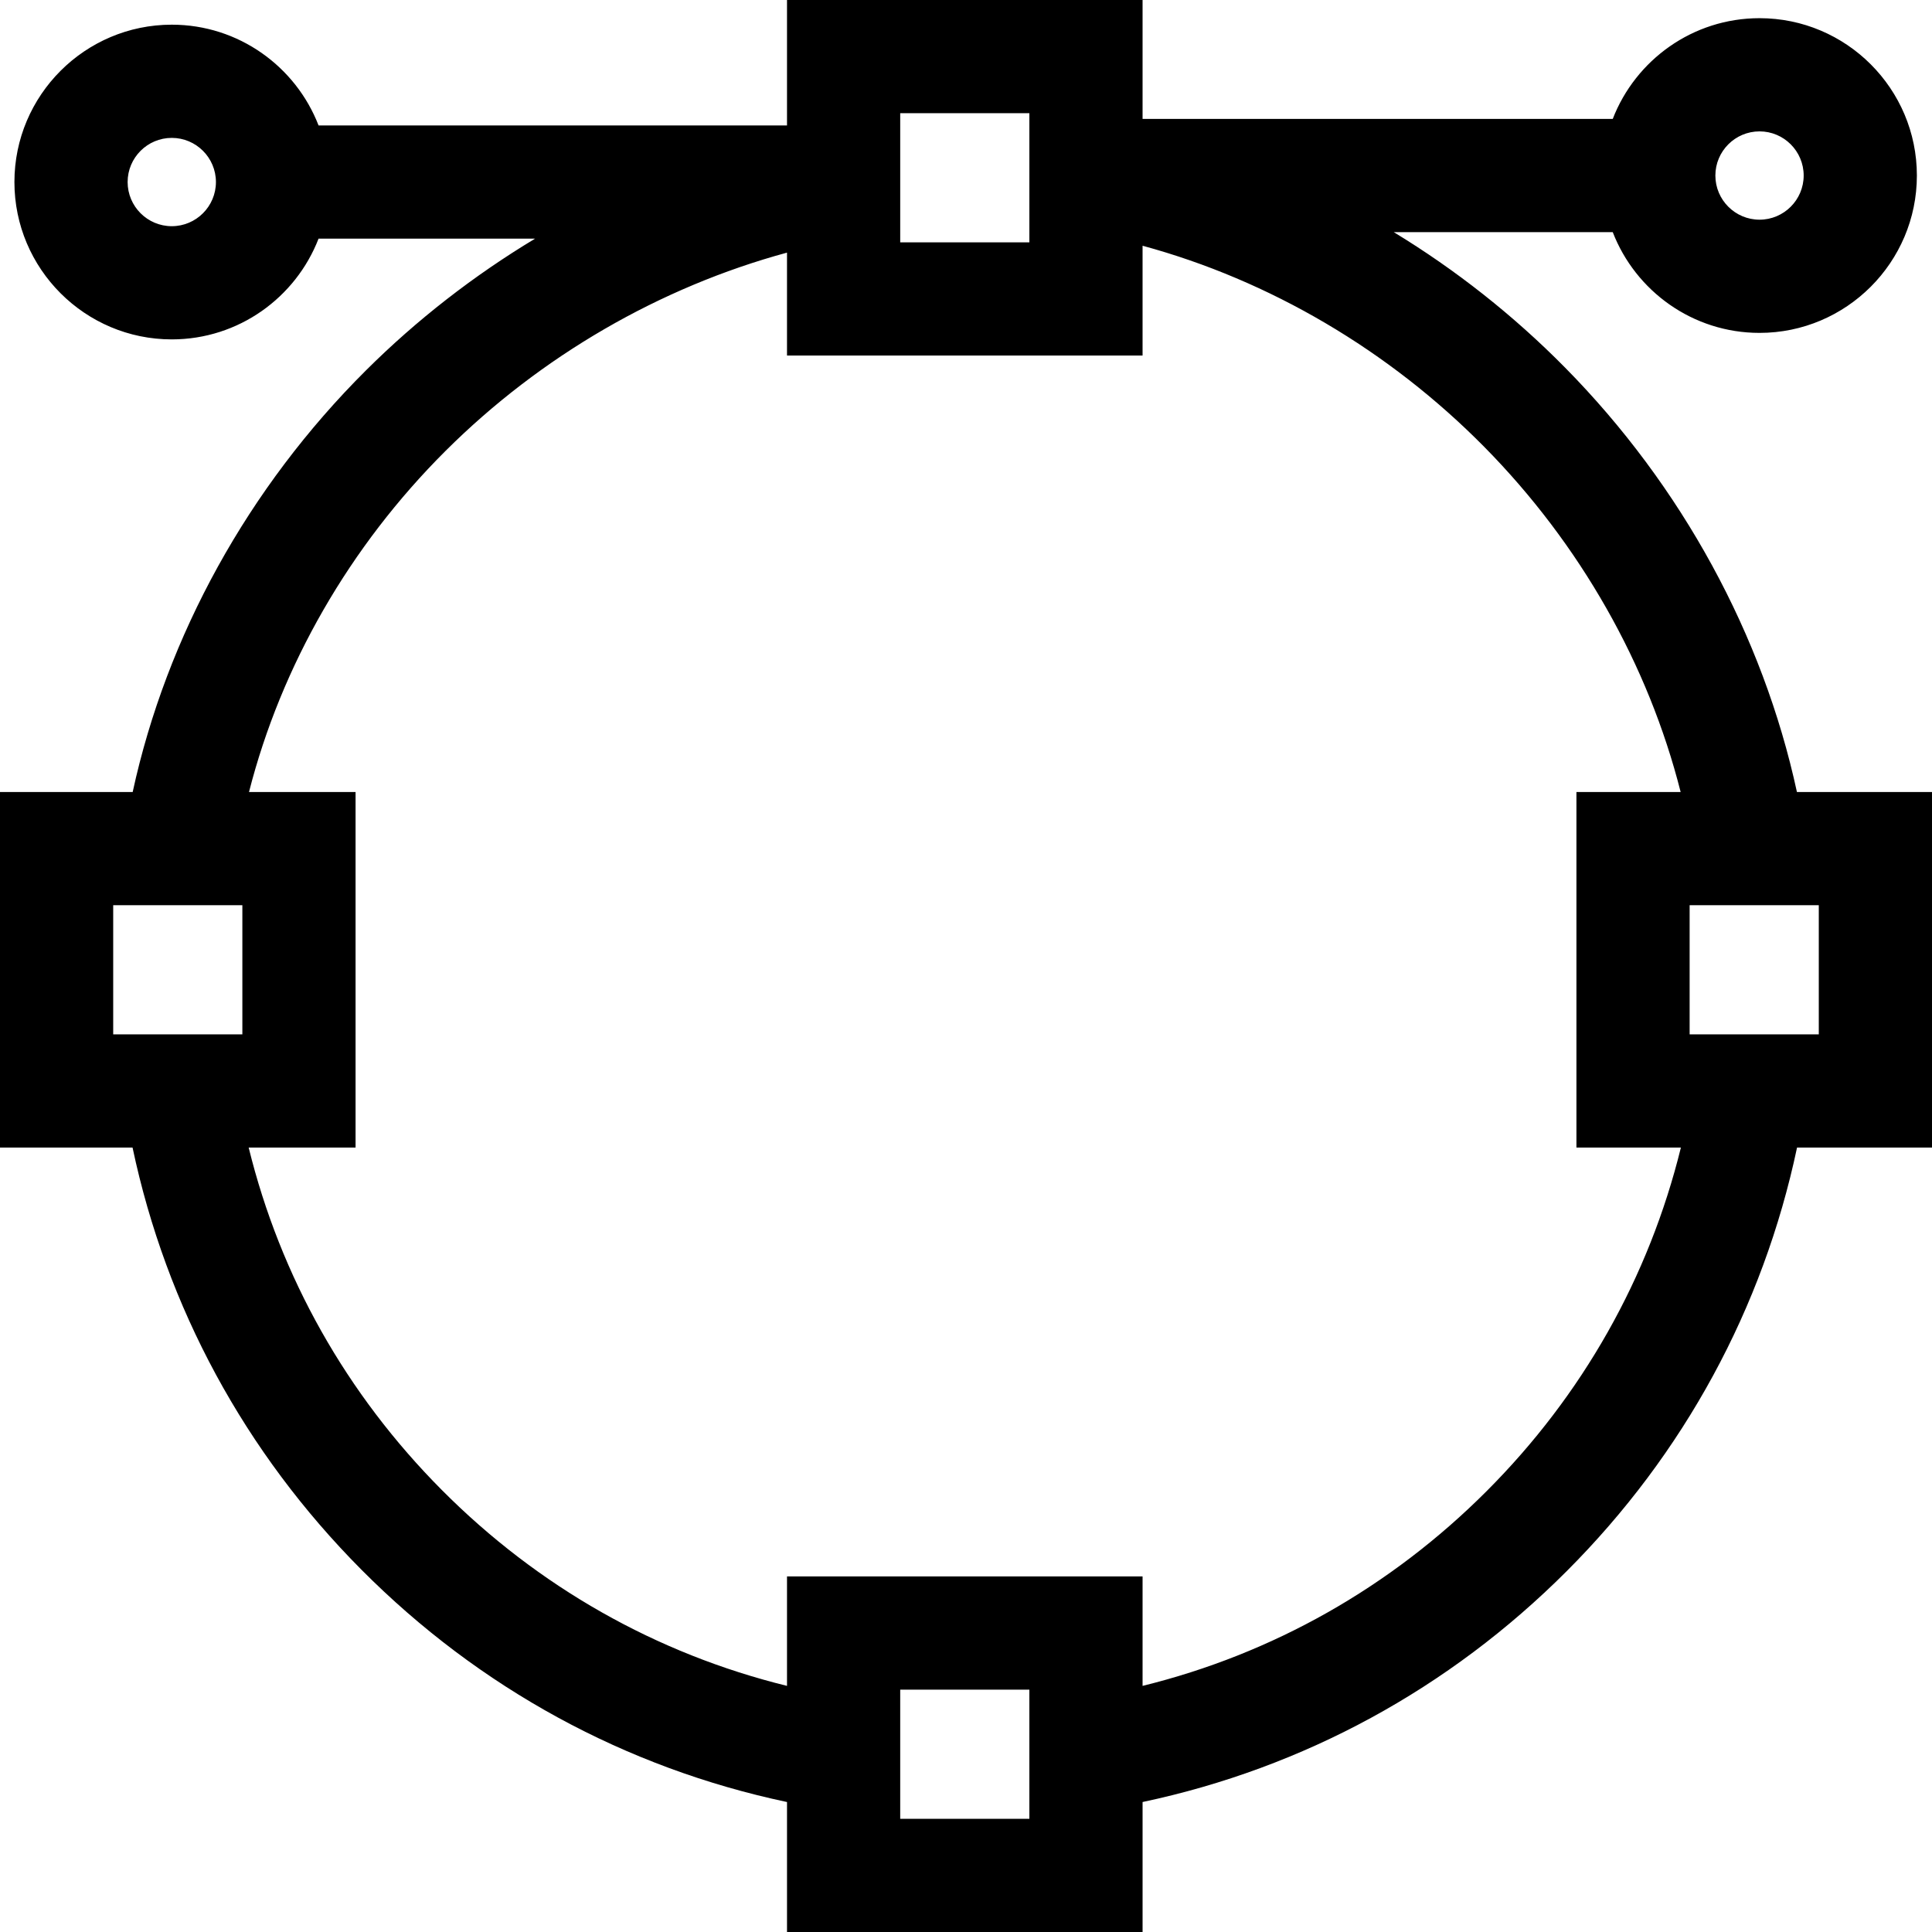 <svg id="Capa_1" enable-background="new 0 0 512 512" height="512" viewBox="0 0 512 512" width="512" xmlns="http://www.w3.org/2000/svg"><path d="m512 209.887h-35.796c-8.998-41.586-30.52-81.121-61.448-112.473-13.673-13.86-28.983-25.917-45.398-35.896h58.035c6.037 15.602 21.192 26.701 38.899 26.701 22.994 0 41.701-18.707 41.701-41.701s-18.706-41.701-41.701-41.701c-17.707 0-32.862 11.099-38.899 26.701h-124.599v-31.518h-94.228v33.242h-124.144c-6.037-15.603-21.192-26.701-38.899-26.701-22.994 0-41.701 18.707-41.701 41.701s18.707 41.701 41.701 41.701c17.707 0 32.862-11.099 38.899-26.701h57.384c-16.227 9.765-31.357 21.503-44.87 34.962-31.131 31.009-52.766 70.264-61.773 111.684h-35.163v94.229h35.127c8.962 42.357 29.759 80.802 60.672 111.886 31.211 31.383 69.981 52.498 112.768 61.553v34.444h94.228v-34.446c42.603-9.018 81.243-30.003 112.39-61.174 31.105-31.129 52.046-69.722 61.051-112.265h35.764zm-45.708-175.07c6.452 0 11.701 5.249 11.701 11.701s-5.249 11.701-11.701 11.701-11.701-5.249-11.701-11.701 5.249-11.701 11.701-11.701zm-227.726-4.817h34.228v34.229h-34.228zm-193.043 29.943c-6.452 0-11.701-5.249-11.701-11.701s5.249-11.701 11.701-11.701 11.701 5.249 11.701 11.701-5.249 11.701-11.701 11.701zm-15.523 179.944h34.229v34.229h-34.229zm242.794 242.113h-34.228v-34.229h34.228zm121.169-86.825c-25.475 25.495-56.722 43.124-91.168 51.602v-29.006h-94.228v29.006c-34.602-8.514-65.963-26.256-91.497-51.931-25.275-25.414-42.747-56.495-51.17-90.73h28.328v-94.229h-28.239c8.541-33.467 26.664-65.075 52.119-90.429 25.218-25.118 56.831-43.378 90.458-52.51v27.28h94.228v-29.104c33.61 9.131 65.284 27.692 90.604 53.359 25.371 25.719 43.452 57.67 51.99 91.404h-27.617v94.229h27.684c-8.464 34.394-26.054 65.601-51.492 91.059zm88.037-121.059h-34.229v-34.229h34.229z"/></svg>